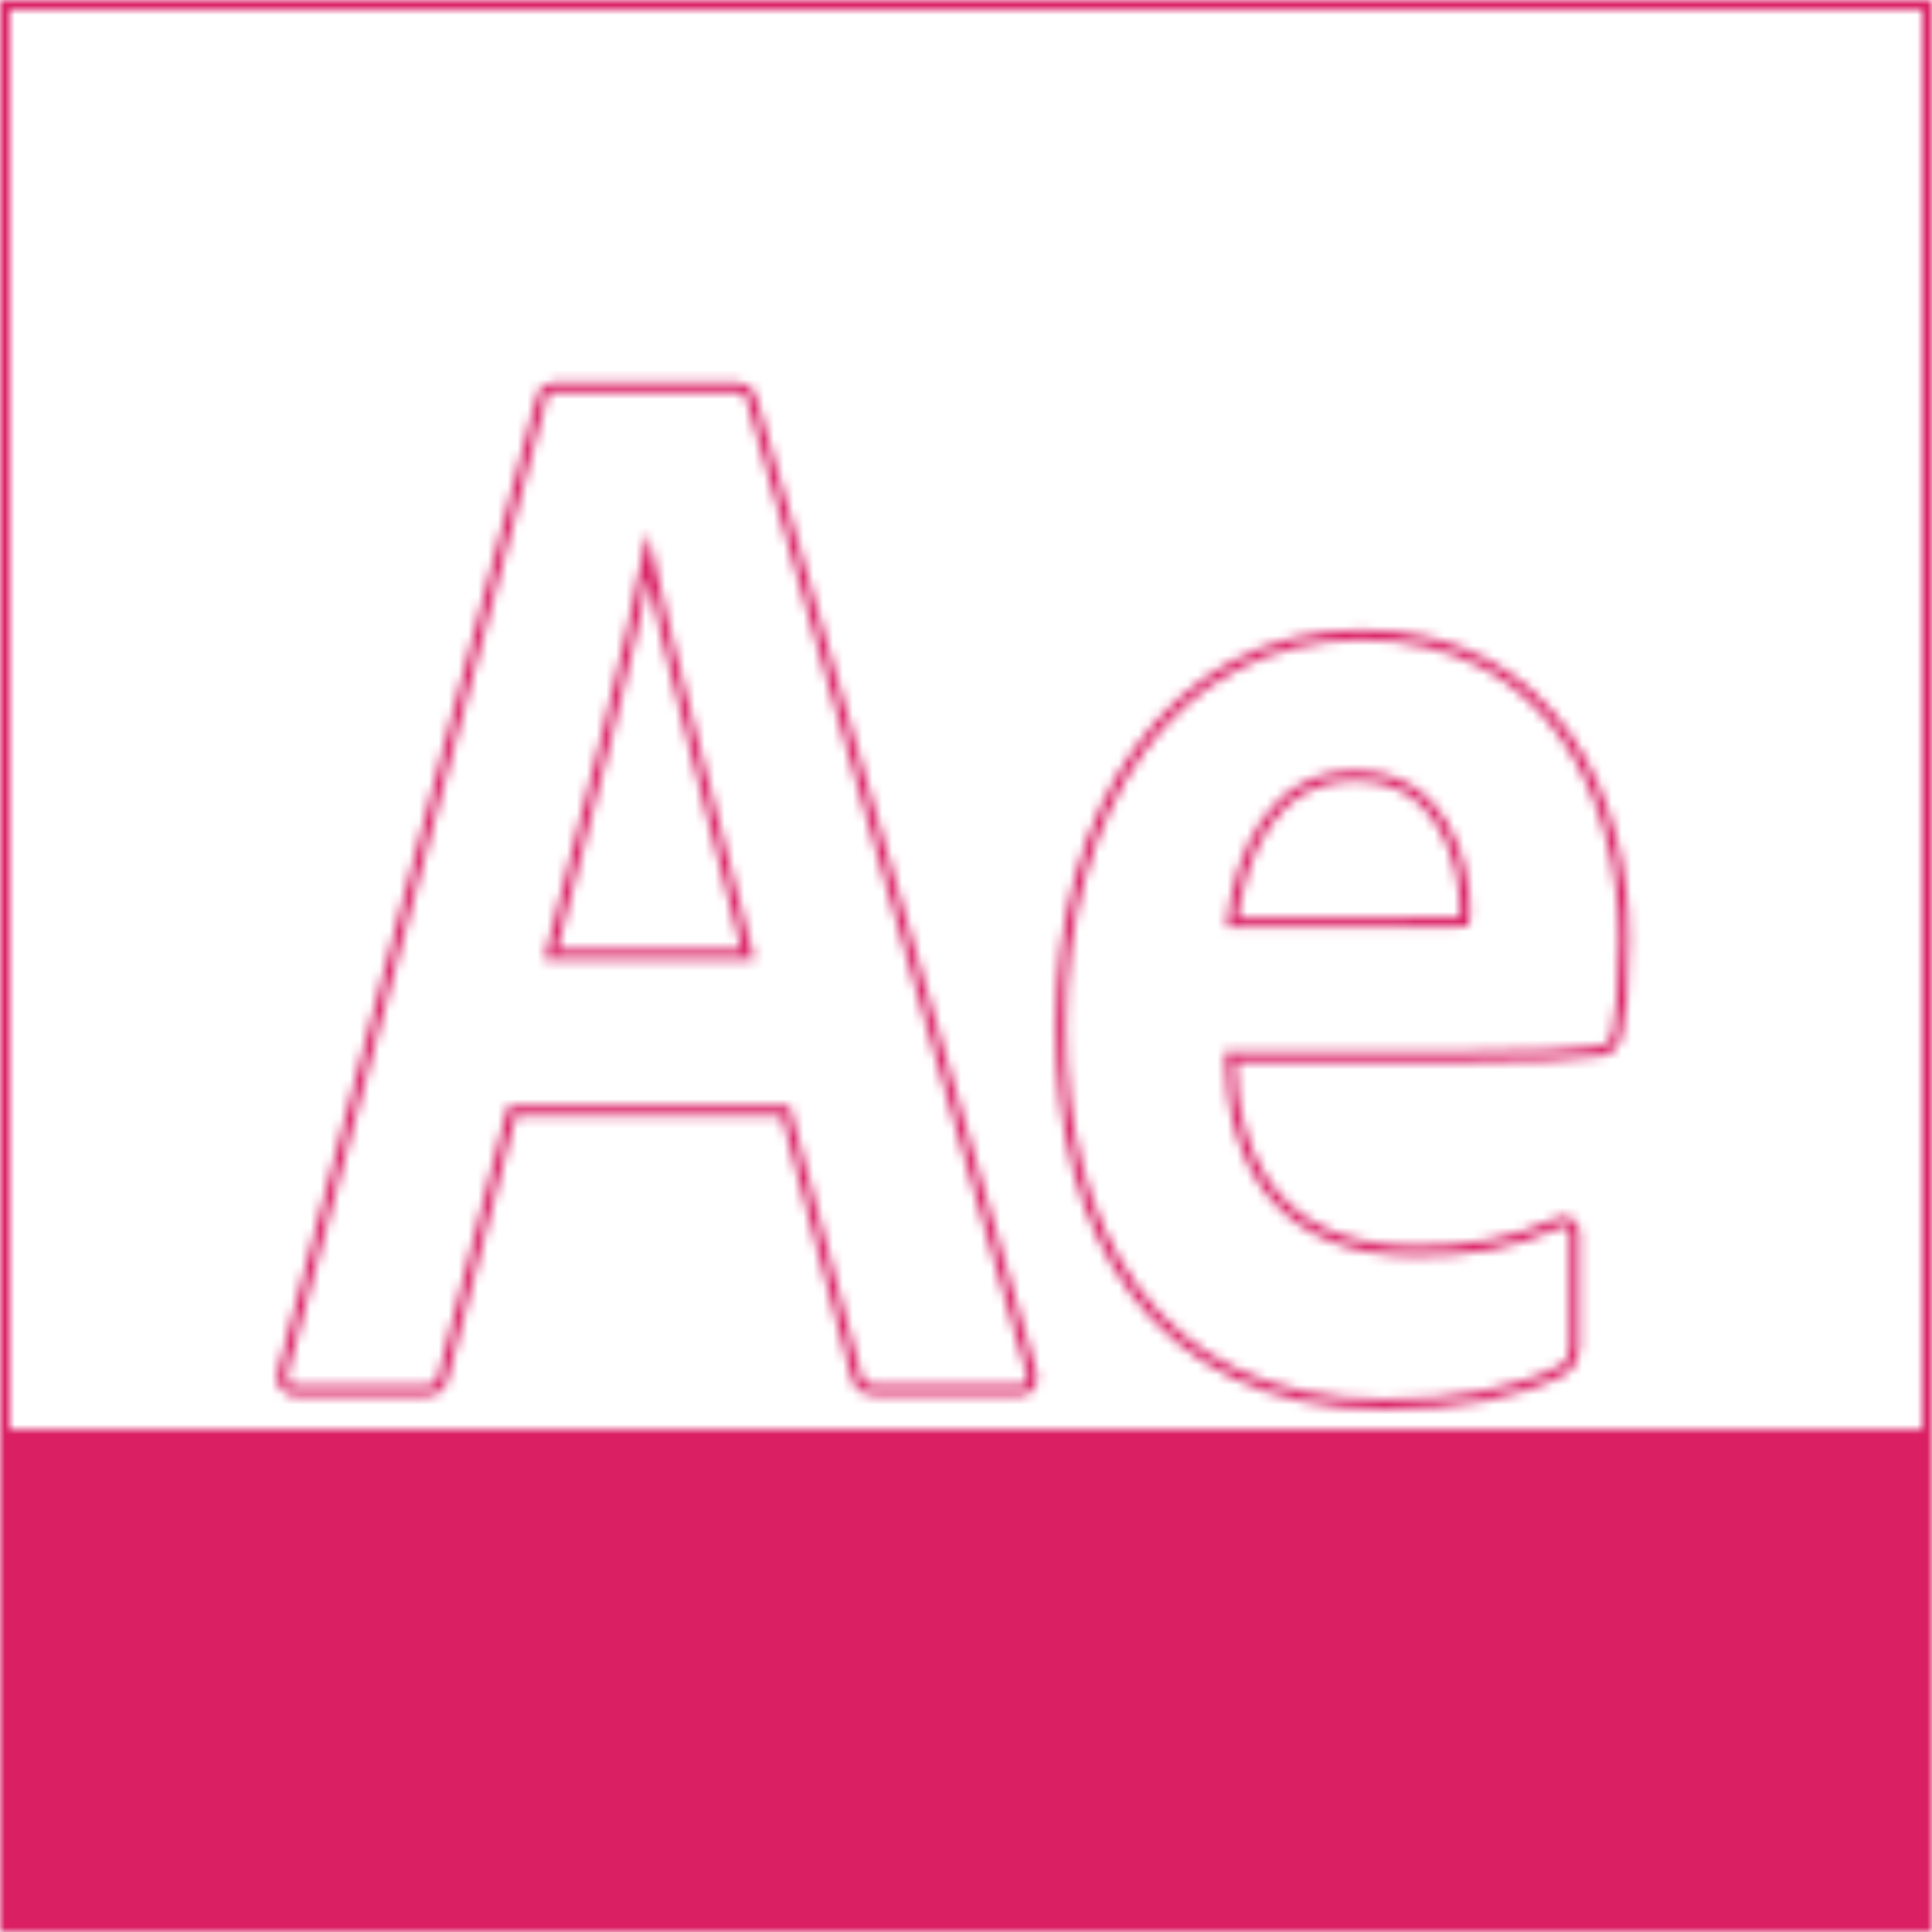 <svg width="196" height="196" viewBox="0 0 196 196" fill="none" xmlns="http://www.w3.org/2000/svg">
<g clip-path="url(#clip0_1879_9828)">
<mask id="mask0_1879_9828" style="mask-type:alpha" maskUnits="userSpaceOnUse" x="0" y="0" width="196" height="196">
<mask id="path-1-inside-1_1879_9828" fill="white">
<path d="M76.528 97.323C74.022 87.197 67.968 64.981 65.777 54.278H65.636C63.725 64.974 58.921 83.117 55.233 97.323H76.528Z"/>
<path fill-rule="evenodd" clip-rule="evenodd" d="M0 0H196V196H0V0ZM44.481 139.545L51.544 112.21V112.169H80.082L87.426 139.682C87.566 140.293 88.021 140.541 88.749 140.541H103.436C104.164 140.541 104.304 140.108 104.164 139.359L75.799 40.717C75.659 39.968 75.385 39.789 74.79 39.789H56.101C55.654 39.789 55.373 40.105 55.373 40.717L29.207 139.222C29.066 140.259 29.207 140.582 30.075 140.582H43.158C44.027 140.582 44.341 140.293 44.481 139.545ZM143.694 127.42C130.157 127.42 124.45 119.114 124.277 106.701L147.489 106.742C155.287 106.742 160.573 106.453 162.35 106.13C163.078 105.986 163.359 105.732 163.533 104.983C163.947 103.307 164.261 99.693 164.261 95.29C164.261 81.695 157.512 64.912 138.128 64.912C118.984 64.912 108.126 82.588 108.126 104.2C108.126 124.163 116.933 141.983 140.46 141.983C147.803 141.983 153.65 140.912 158.348 138.514C158.969 138.047 159.25 137.58 159.25 136.687V125.201C159.25 124.445 158.802 124.266 158.207 124.555C153.51 126.705 148.986 127.42 143.694 127.42Z"/>
<path d="M142.378 94.101C146.935 94.101 148.539 94.101 148.993 93.957C148.993 93.346 149.133 92.81 149.133 92.384C149.133 87.376 146.768 78.212 137.507 78.212C128.981 78.212 125.292 85.94 124.424 94.101H142.378Z"/>
</mask>
<path d="M76.528 97.323C74.022 87.197 67.968 64.981 65.777 54.278H65.636C63.725 64.974 58.921 83.117 55.233 97.323H76.528Z" fill="url(#paint0_linear_1879_9828)"/>
<path fill-rule="evenodd" clip-rule="evenodd" d="M0 0H196V196H0V0ZM44.481 139.545L51.544 112.21V112.169H80.082L87.426 139.682C87.566 140.293 88.021 140.541 88.749 140.541H103.436C104.164 140.541 104.304 140.108 104.164 139.359L75.799 40.717C75.659 39.968 75.385 39.789 74.79 39.789H56.101C55.654 39.789 55.373 40.105 55.373 40.717L29.207 139.222C29.066 140.259 29.207 140.582 30.075 140.582H43.158C44.027 140.582 44.341 140.293 44.481 139.545ZM143.694 127.42C130.157 127.42 124.45 119.114 124.277 106.701L147.489 106.742C155.287 106.742 160.573 106.453 162.35 106.13C163.078 105.986 163.359 105.732 163.533 104.983C163.947 103.307 164.261 99.693 164.261 95.29C164.261 81.695 157.512 64.912 138.128 64.912C118.984 64.912 108.126 82.588 108.126 104.2C108.126 124.163 116.933 141.983 140.46 141.983C147.803 141.983 153.65 140.912 158.348 138.514C158.969 138.047 159.25 137.58 159.25 136.687V125.201C159.25 124.445 158.802 124.266 158.207 124.555C153.51 126.705 148.986 127.42 143.694 127.42Z" fill="url(#paint1_linear_1879_9828)"/>
<path d="M142.378 94.101C146.935 94.101 148.539 94.101 148.993 93.957C148.993 93.346 149.133 92.81 149.133 92.384C149.133 87.376 146.768 78.212 137.507 78.212C128.981 78.212 125.292 85.94 124.424 94.101H142.378Z" fill="url(#paint2_linear_1879_9828)"/>
<path d="M76.528 97.323C74.022 87.197 67.968 64.981 65.777 54.278H65.636C63.725 64.974 58.921 83.117 55.233 97.323H76.528Z" stroke="white" stroke-width="2" mask="url(#path-1-inside-1_1879_9828)"/>
<path fill-rule="evenodd" clip-rule="evenodd" d="M0 0H196V196H0V0ZM44.481 139.545L51.544 112.21V112.169H80.082L87.426 139.682C87.566 140.293 88.021 140.541 88.749 140.541H103.436C104.164 140.541 104.304 140.108 104.164 139.359L75.799 40.717C75.659 39.968 75.385 39.789 74.79 39.789H56.101C55.654 39.789 55.373 40.105 55.373 40.717L29.207 139.222C29.066 140.259 29.207 140.582 30.075 140.582H43.158C44.027 140.582 44.341 140.293 44.481 139.545ZM143.694 127.42C130.157 127.42 124.45 119.114 124.277 106.701L147.489 106.742C155.287 106.742 160.573 106.453 162.35 106.13C163.078 105.986 163.359 105.732 163.533 104.983C163.947 103.307 164.261 99.693 164.261 95.29C164.261 81.695 157.512 64.912 138.128 64.912C118.984 64.912 108.126 82.588 108.126 104.2C108.126 124.163 116.933 141.983 140.46 141.983C147.803 141.983 153.65 140.912 158.348 138.514C158.969 138.047 159.25 137.58 159.25 136.687V125.201C159.25 124.445 158.802 124.266 158.207 124.555C153.51 126.705 148.986 127.42 143.694 127.42Z" stroke="white" stroke-width="2" mask="url(#path-1-inside-1_1879_9828)"/>
<path d="M142.378 94.101C146.935 94.101 148.539 94.101 148.993 93.957C148.993 93.346 149.133 92.81 149.133 92.384C149.133 87.376 146.768 78.212 137.507 78.212C128.981 78.212 125.292 85.94 124.424 94.101H142.378Z" stroke="white" stroke-width="2" mask="url(#path-1-inside-1_1879_9828)"/>
</mask>
<g mask="url(#mask0_1879_9828)">
<rect width="196" height="196" fill="#DA2063"/>
</g>
</g>
<defs>
<linearGradient id="paint0_linear_1879_9828" x1="98" y1="0.038" x2="98" y2="196" gradientUnits="userSpaceOnUse">
<stop offset="0.742" stop-color="white" stop-opacity="0"/>
<stop offset="0.742" stop-color="white"/>
<stop offset="1" stop-color="white"/>
</linearGradient>
<linearGradient id="paint1_linear_1879_9828" x1="98" y1="0.038" x2="98" y2="196" gradientUnits="userSpaceOnUse">
<stop offset="0.742" stop-color="white" stop-opacity="0"/>
<stop offset="0.742" stop-color="white"/>
<stop offset="1" stop-color="white"/>
</linearGradient>
<linearGradient id="paint2_linear_1879_9828" x1="98" y1="0.038" x2="98" y2="196" gradientUnits="userSpaceOnUse">
<stop offset="0.742" stop-color="white" stop-opacity="0"/>
<stop offset="0.742" stop-color="white"/>
<stop offset="1" stop-color="white"/>
</linearGradient>
<clipPath id="clip0_1879_9828">
<rect width="196" height="196" fill="white"/>
</clipPath>
</defs>
</svg>
